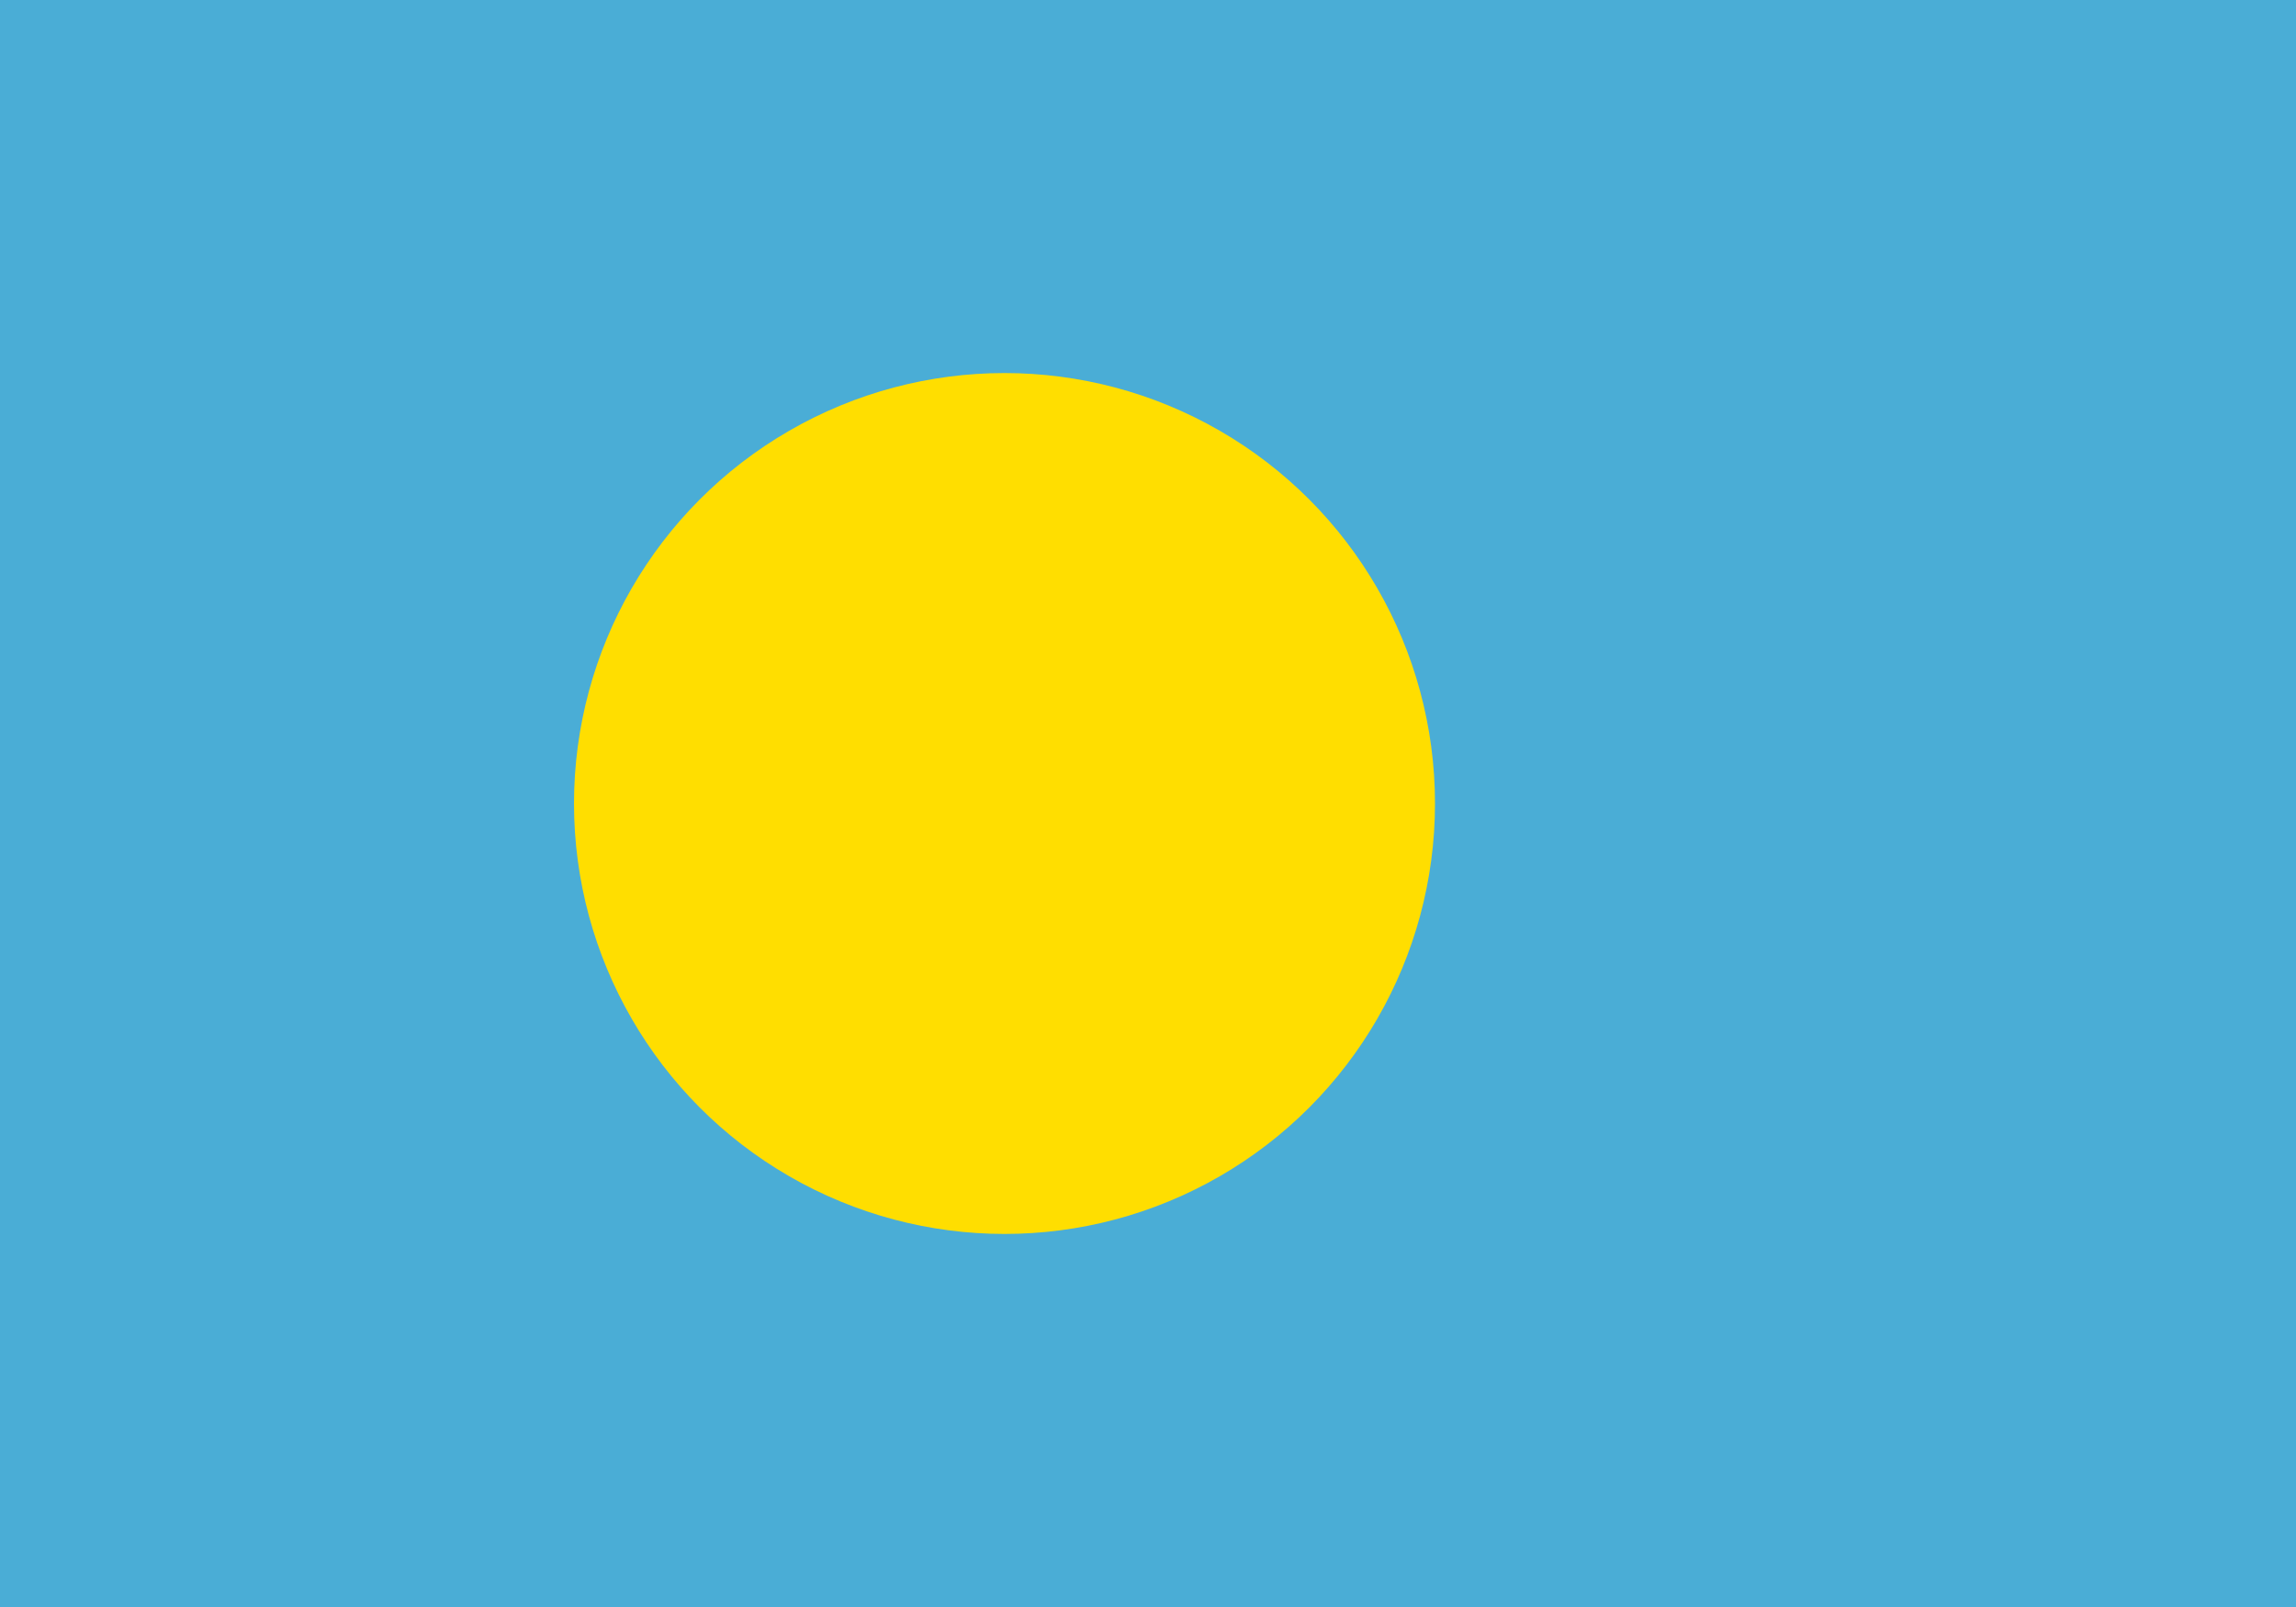 <?xml version="1.0" encoding="UTF-8" standalone="no"?>
<svg
   xmlns:dc="http://purl.org/dc/elements/1.1/"
   xmlns:cc="http://creativecommons.org/ns#"
   xmlns:rdf="http://www.w3.org/1999/02/22-rdf-syntax-ns#"
   xmlns:svg="http://www.w3.org/2000/svg"
   xmlns="http://www.w3.org/2000/svg"
   xmlns:sodipodi="http://sodipodi.sourceforge.net/DTD/sodipodi-0.dtd"
   xmlns:inkscape="http://www.inkscape.org/namespaces/inkscape"
   width="1000"
   height="700"
   viewBox="0 0 800 500"
   version="1.1"
   id="svg201"
   sodipodi:docname="pw.svg"
   inkscape:version="0.92.3 (2405546, 2018-03-11)">
  <defs
     id="defs205" />
  <sodipodi:namedview
     pagecolor="#ffffff"
     bordercolor="#666666"
     borderopacity="1"
     objecttolerance="10"
     gridtolerance="10"
     guidetolerance="10"
     inkscape:pageopacity="0"
     inkscape:pageshadow="2"
     inkscape:window-width="2560"
     inkscape:window-height="1376"
     id="namedview203"
     showgrid="false"
     inkscape:zoom="0.33714286"
     inkscape:cx="500"
     inkscape:cy="350"
     inkscape:window-x="0"
     inkscape:window-y="0"
     inkscape:window-maximized="1"
     inkscape:current-layer="svg201" />
  <rect
     width="800"
     height="571.186"
     id="rect197"
     x="0"
     y="-35.593"
     style="fill:#4aadd6;stroke-width:1.069" />
  <circle
     fill="#FFDE00"
     cx="350"
     cy="250"
     r="150"
     id="circle199" />
</svg>
